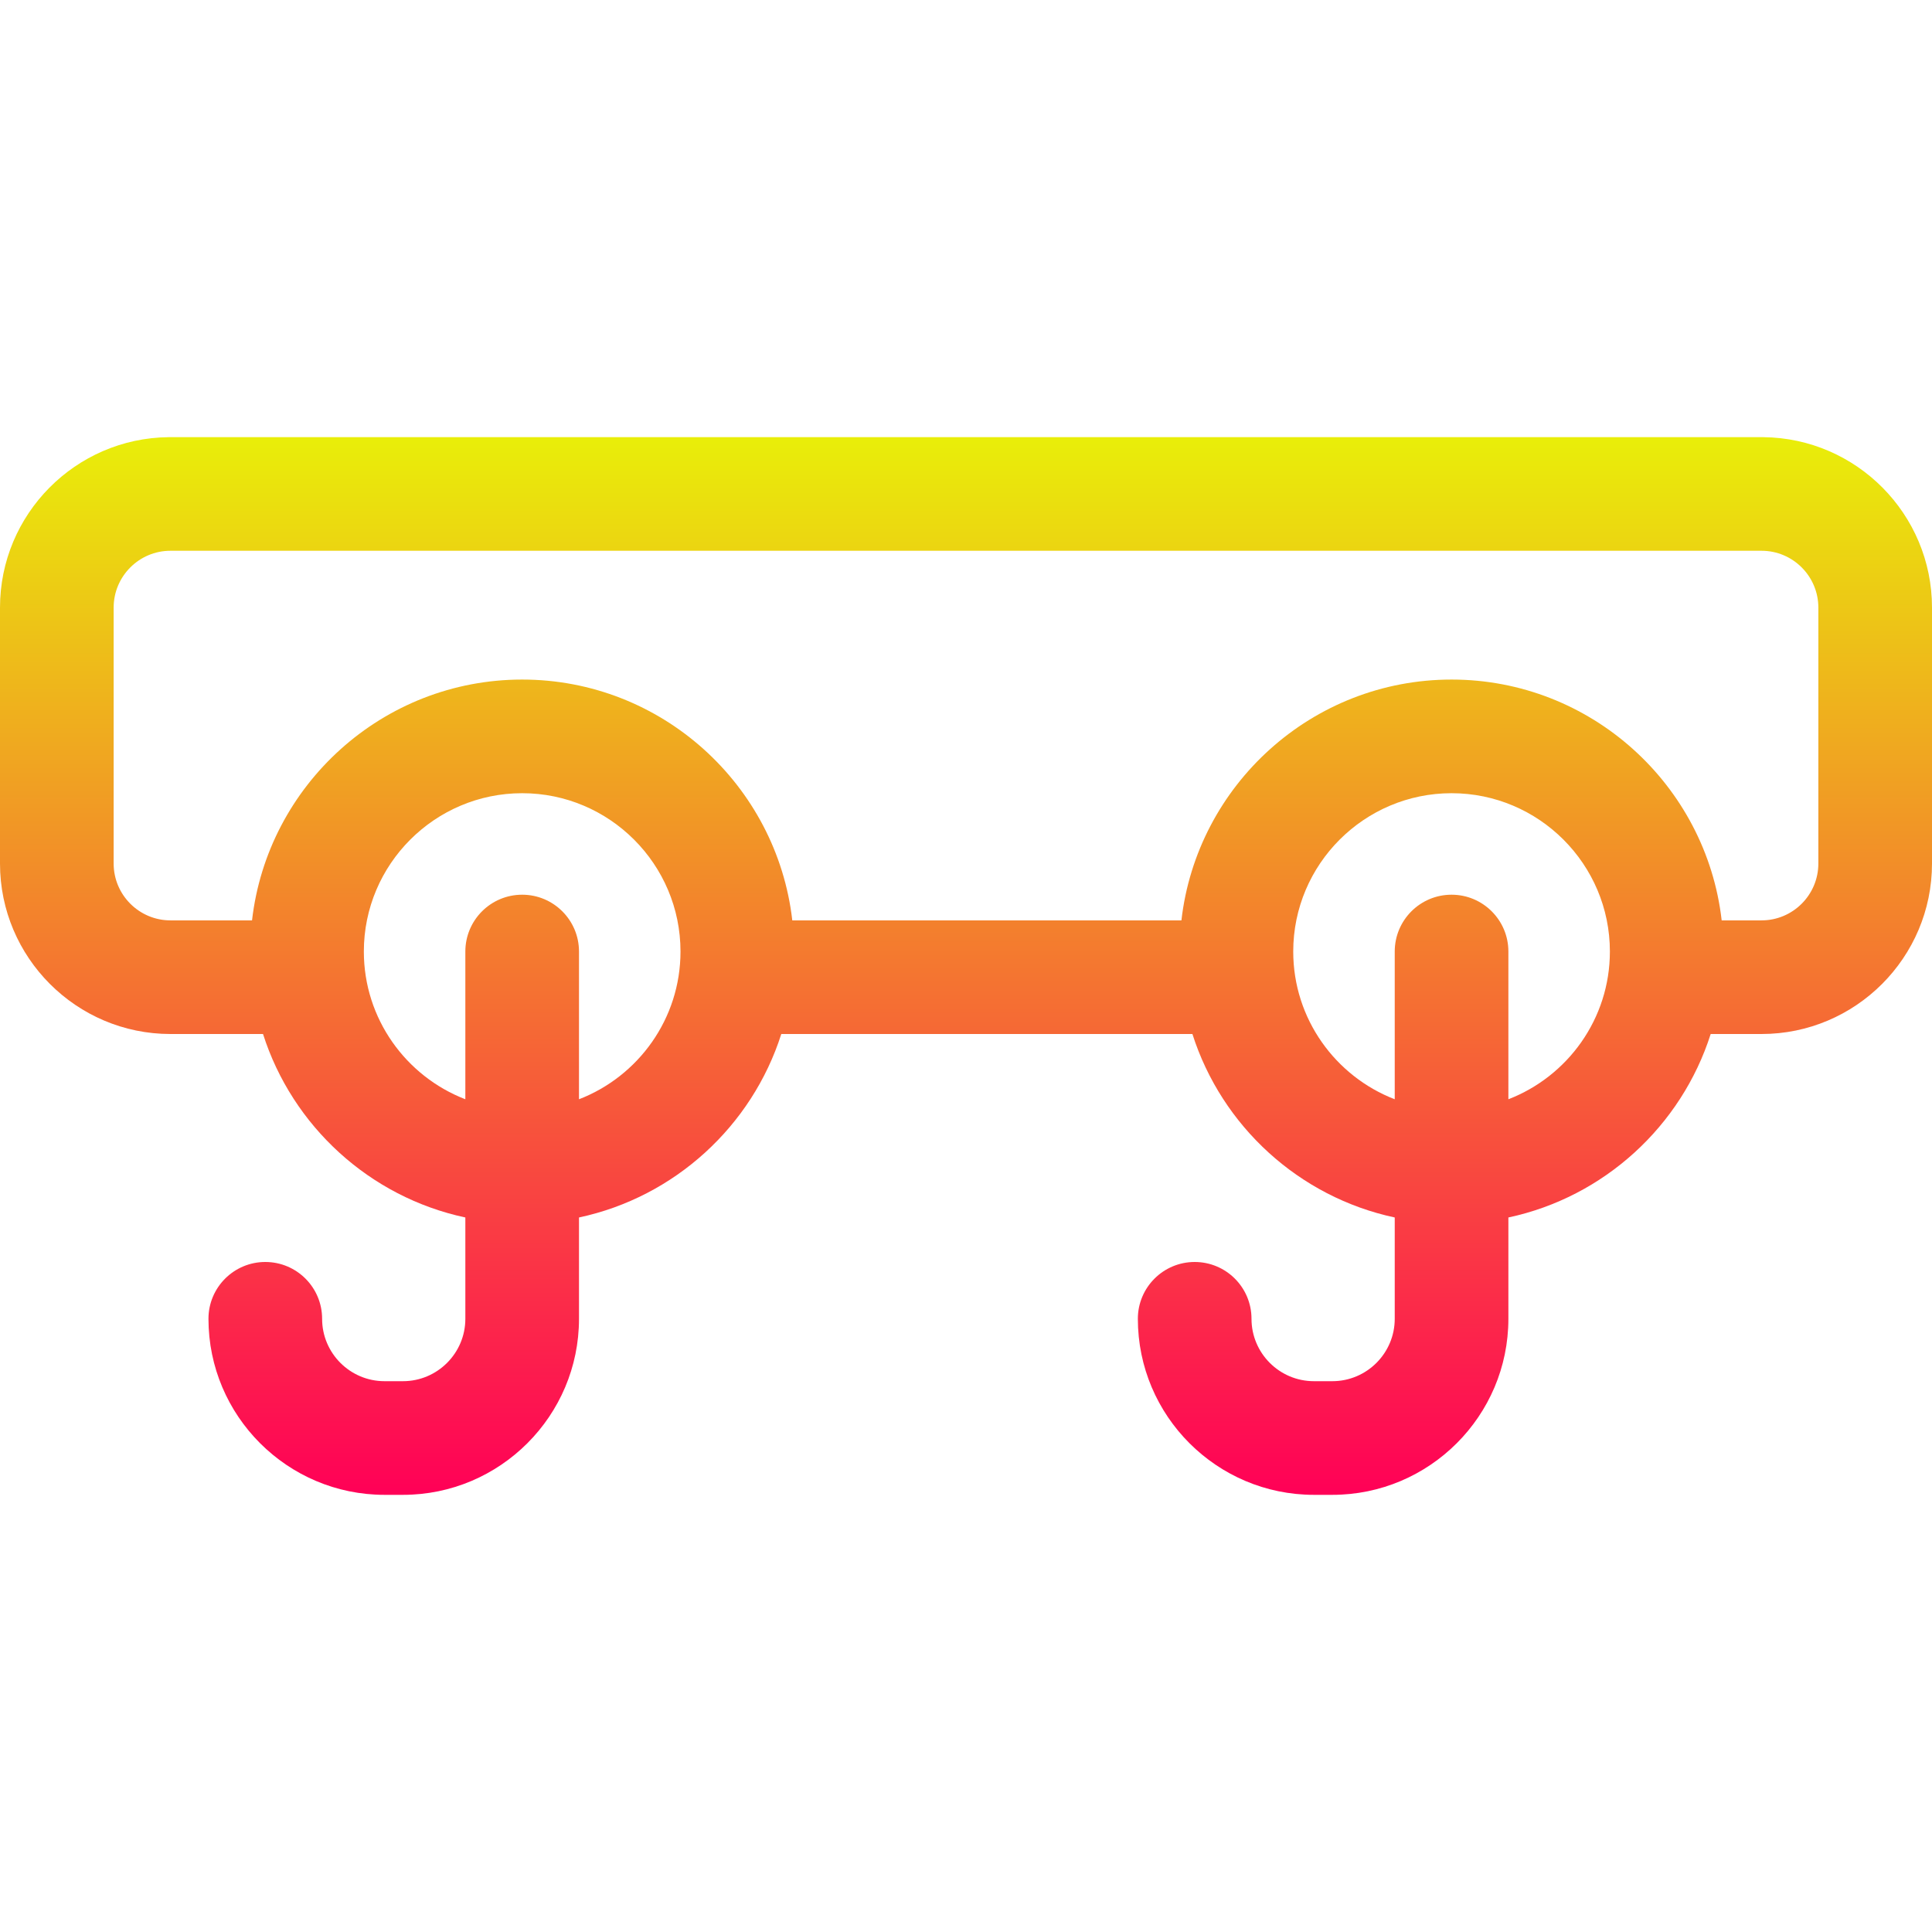 <svg width="80" height="80" viewBox="0 0 80 80" fill="none" xmlns="http://www.w3.org/2000/svg">
<g clip-path="url(#clip0)">
<path d="M73.016 18.102H6.984C3.126 18.142 0 21.291 0 25.159V35.758C0 39.65 3.167 42.816 7.059 42.816H10.891C12.108 46.631 15.305 49.567 19.269 50.413V54.609C19.269 56.033 18.11 57.192 16.686 57.192H15.922C14.497 57.192 13.338 56.033 13.338 54.609C13.338 53.309 12.285 52.256 10.985 52.256C9.686 52.256 8.632 53.309 8.632 54.609C8.632 58.628 11.902 61.898 15.922 61.898H16.686C20.705 61.898 23.975 58.628 23.975 54.609V50.413C27.938 49.567 31.136 46.63 32.352 42.816H49.375C50.592 46.631 53.789 49.567 57.753 50.413V54.609C57.753 56.033 56.594 57.192 55.169 57.192H54.406C52.981 57.192 51.822 56.033 51.822 54.609C51.822 53.309 50.769 52.256 49.469 52.256C48.17 52.256 47.116 53.309 47.116 54.609C47.116 58.628 50.386 61.898 54.406 61.898H55.169C59.189 61.898 62.459 58.628 62.459 54.609V50.413C66.422 49.567 69.62 46.63 70.836 42.816H72.941C76.833 42.816 80 39.65 80 35.758V25.159C80 21.291 76.874 18.142 73.016 18.102V18.102ZM23.975 45.518V39.401C23.975 38.101 22.921 37.048 21.622 37.048C20.322 37.048 19.269 38.101 19.269 39.401V45.518C16.813 44.57 15.066 42.186 15.066 39.401C15.066 35.786 18.007 32.845 21.622 32.845C25.237 32.845 28.178 35.786 28.178 39.401C28.178 42.186 26.43 44.57 23.975 45.518V45.518ZM62.459 45.518V39.401C62.459 38.101 61.405 37.048 60.106 37.048C58.806 37.048 57.753 38.101 57.753 39.401V45.518C55.297 44.57 53.55 42.186 53.55 39.401C53.55 35.786 56.491 32.845 60.106 32.845C63.721 32.845 66.662 35.786 66.662 39.401C66.662 42.186 64.914 44.57 62.459 45.518ZM75.294 35.758C75.294 37.055 74.239 38.111 72.941 38.111H71.291C70.649 32.506 65.879 28.139 60.106 28.139C54.332 28.139 49.562 32.506 48.92 38.111H32.807C32.165 32.506 27.395 28.139 21.622 28.139C15.848 28.139 11.078 32.507 10.436 38.111H7.059C5.761 38.111 4.706 37.055 4.706 35.758V25.159C4.706 23.861 5.761 22.806 7.059 22.806H72.941C74.239 22.806 75.294 23.861 75.294 25.159V35.758Z" fill="url(#paint0_linear)"/>
</g>
<defs>
<linearGradient id="paint0_linear" x1="40" y1="18.102" x2="40" y2="61.898" gradientUnits="userSpaceOnUse">
<stop stop-color="#E9EE09"/>
<stop offset="1" stop-color="#FF0057"/>
</linearGradient>
<clipPath id="clip0">
<rect width="80" height="80" fill="white"/>
</clipPath>
</defs>
</svg>
